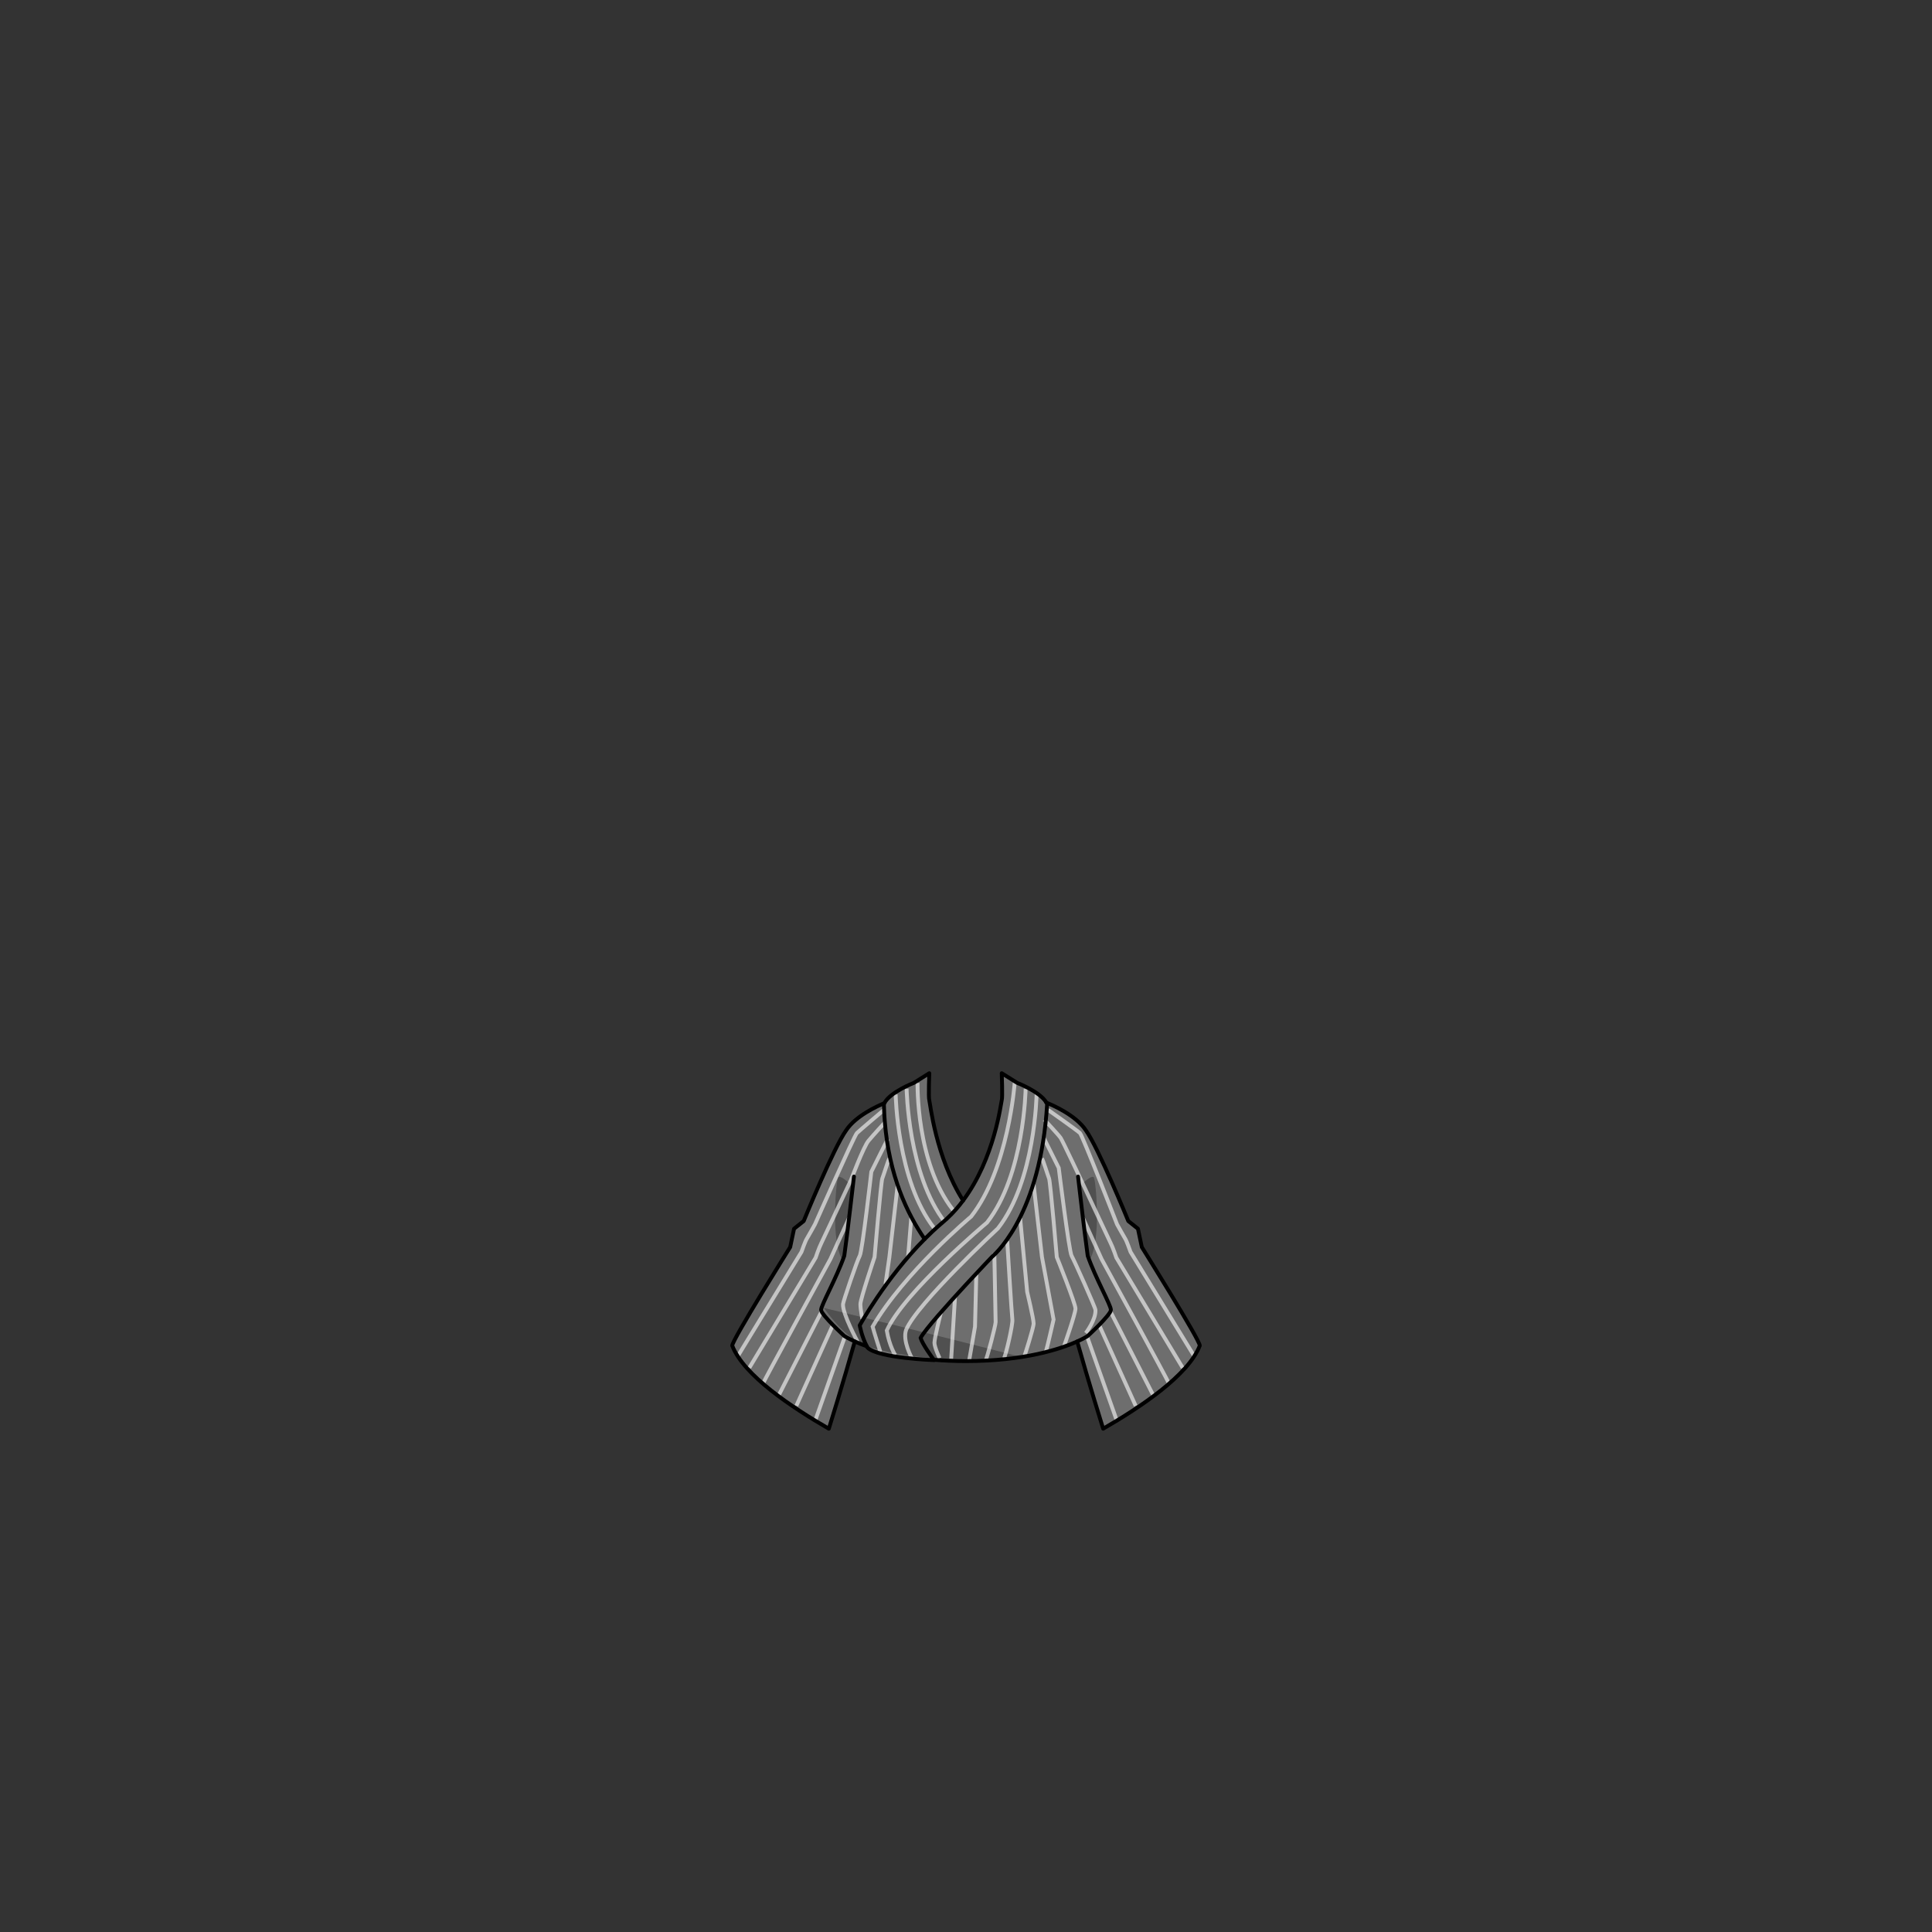 <svg xmlns="http://www.w3.org/2000/svg" width="500" height="500" version="1.1"><rect width="100%" height="100%" fill="#333333" stroke="none"/><g id="x053"><g id="outerXMLID_4_"><path style="fill:#6E6E6E;" d="M295.5,322.75l-1-4.75l-2.5-2c0,0-7.75-19-11-23.5c-2.64-3.96-8.76-6.56-10.19-7.13c-1.6-2.83-7.56-5.12-7.56-5.12l-4-2.5c0,0,0.25,6.25,0,7c-0.21,0.62-1.8,14.96-10,25.94c-7.11-11.221-8.55-25.351-8.75-25.94c-0.25-0.75,0-7,0-7l-4,2.5c0,0-6.14,2.36-7.63,5.25c-1.87,0.77-7.4,3.29-9.87,7c-3.25,4.5-11,23.5-11,23.5l-2.5,2l-1,4.75c0,0-15,24-15,25.5c3,7.75,15.5,16,25,21.5c0,0,3.76-12,6.72-22.58c0.84,0.37,1.87,0.8,3.1,1.24c0.06,0.12,0.12,0.229,0.18,0.34c2.75,2.75,17.25,3.25,17.25,3.25s-0.02-0.03-0.06-0.09c2.55,0.22,5.31,0.34,8.31,0.34c15.19,0,24.53-3.17,28.78-5.08c2.96,10.58,6.72,22.58,6.72,22.58c9.5-5.5,22-13.75,25-21.5C310.5,346.75,295.5,322.75,295.5,322.75z"></path><g><path style="opacity:0.6;fill:none;stroke:#FFFFFF;" d="M231.8,283.233c0,0,0.333,22.334,10,34.667"></path><path style="opacity:0.6;fill:none;stroke:#FFFFFF;" d="M234.633,281.733c0,0,0.333,22.334,10,34.667"></path><path style="opacity:0.6;fill:none;stroke:#FFFFFF;" d="M237.466,280.233c0,0-0.466,20.601,9.201,32.934"></path></g><g><path style="fill:#505050;" d="M213.25,338.5c0,0,5.39,8.07,11.07,9.91c8.68,2.84,26.43,4.84,39.18,2.59C241.5,345.25,213.25,338.5,213.25,338.5z"></path><path style="opacity:0.6;fill:none;stroke:#FFFFFF;" d="M262.602,280.233c0,0-1.602,22.267-11.269,34.6c0,0-17.333,14.5-25.5,28.5c0.333,1.334,2,6.5,2,6.5"></path><path style="opacity:0.6;fill:none;stroke:#FFFFFF;" d="M265.435,281.733c0,0-0.333,22.334-9.999,34.667c0,0-21.436,17.933-25.936,27.933c0.667,4,2.167,6.334,2.167,6.334"></path><path style="opacity:0.6;fill:none;stroke:#FFFFFF;" d="M268.268,283.233c0,0-0.333,22.334-10,34.667c0,0-20.934,19.434-23.768,26.267c-1,2.833,1.5,7.333,1.5,7.333"></path></g><g><g><path style="opacity:0.6;fill:none;stroke:#FFFFFF;" d="M229.75,294.75l-4.25,8.5c0,0-2.331,20.583-2.997,21.75c-0.667,1.167-4.289,11.835-4.333,12.5c-0.167,2.5,3.833,9.833,3.833,9.833"></path><path style="opacity:0.6;fill:none;stroke:#FFFFFF;" d="M230.167,299.833c-0.333,0.5-1.499,4.334-1.833,5.167c-0.333,0.833-1.998,20.333-1.998,20.333s-3.666,10.834-3.666,12.167s0.497,3.833,0.497,3.833"></path><polyline style="opacity:0.6;fill:none;stroke:#FFFFFF;" points="232.336,306.5 230.17,325.333 229.167,332.333 "></polyline><line style="opacity:0.6;fill:none;stroke:#FFFFFF;" x1="235.836" y1="315.134" x2="235.003" y2="325.333"></line></g></g><g><g><path style="opacity:0.6;fill:none;stroke:#FFFFFF;" d="M270,294.25l4,8c0,0,2.664,21.583,3.33,22.75c0.667,1.167,6.126,13.335,6.17,14c0.167,2.5-2.5,6-2.5,6"></path><path style="opacity:0.6;fill:none;stroke:#FFFFFF;" d="M269.666,299.833c0.334,0.5,1.5,4.334,1.834,5.167c0.332,0.833,1.997,20.333,1.997,20.333s4.836,12.001,4.836,13.334s-3,9.833-3,9.833"></path><path style="opacity:0.6;fill:none;stroke:#FFFFFF;" d="M267.497,306.5l2.166,18.833l3.004,16.167c0,0-1.666,7.333-2,8.333"></path><path style="opacity:0.6;fill:none;stroke:#FFFFFF;" d="M263.997,315.134l1.836,19.199c0,0,1.667,7,1.667,8.167s-2.333,8.333-2.333,8.333"></path><path style="opacity:0.6;fill:none;stroke:#FFFFFF;" d="M260.667,321.167c0,0,1.166,19.166,1.333,20.333s-1.667,9.167-2.167,10"></path><path style="opacity:0.6;fill:none;stroke:#FFFFFF;" d="M257.333,324.333c0,0,0.334,17.001,0.334,17.834s-2.167,9.166-2.667,10.166"></path><polyline style="opacity:0.6;fill:none;stroke:#FFFFFF;" points="252.667,329.833 252.333,343.333 250.833,352 "></polyline><line style="opacity:0.6;fill:none;stroke:#FFFFFF;" x1="247.167" y1="335.5" x2="246.167" y2="351.667"></line><path style="opacity:0.6;fill:none;stroke:#FFFFFF;" d="M243.5,339.667c0,0-1.667,6.666-1.667,7.833s1.333,4,1.333,4"></path></g></g><g><path style="fill:#505050;" d="M220.642,307c0,0-3.25-3.25-3.75-2.25s-2,16.75,1.25,21.5C219.392,316.25,220.642,307,220.642,307z"></path><path style="fill:#505050;" d="M279.358,307c0,0,3.25-3.25,3.75-2.25s2,16.75-1.25,21.5C280.608,316.25,279.358,307,279.358,307z"></path></g><g><g><path style="opacity:0.6;fill:none;stroke:#FFFFFF;" d="M190.917,351l16.5-27c0,0,1.001-2.833,1.334-3.333s2.166-3.834,2.166-3.834s10.166-22.916,10.833-23.583s7-6,7-6"></path><path style="opacity:0.6;fill:none;stroke:#FFFFFF;" d="M193.917,354l17.167-28.5c0,0,0.834-2.499,1.5-3.833c0.667-1.334,7.667-16.334,7.667-16.334s3.249-8.583,4.499-10.083s4.25-4.75,4.25-4.75"></path><path style="opacity:0.6;fill:none;stroke:#FFFFFF;" d="M197.417,358.167c0.167-0.667,17.5-32.334,17.5-32.334l4.834-10.666"></path><line style="opacity:0.6;fill:none;stroke:#FFFFFF;" x1="212.751" y1="339.167" x2="201.584" y2="361"></line><line style="opacity:0.6;fill:none;stroke:#FFFFFF;" x1="215.584" y1="342.833" x2="206.084" y2="363.833"></line><line style="opacity:0.6;fill:none;stroke:#FFFFFF;" x1="218.751" y1="345.667" x2="211.084" y2="367.333"></line></g><g><path style="opacity:0.6;fill:none;stroke:#FFFFFF;" d="M309.083,351l-16.5-27c0,0-1-2.833-1.333-3.333s-2.167-3.834-2.167-3.834s-8.915-22.916-9.583-23.583c-0.666-0.667-8.25-6-8.25-6"></path><path style="opacity:0.6;fill:none;stroke:#FFFFFF;" d="M306.083,354l-17.166-28.5c0,0-0.834-2.499-1.5-3.833c-0.667-1.334-7.667-16.334-7.667-16.334S275,295.25,274.5,294.5s-4.25-4.75-4.25-4.75"></path><path style="opacity:0.6;fill:none;stroke:#FFFFFF;" d="M302.583,358.167c-0.166-0.667-17.5-32.334-17.5-32.334l-4.833-10.666"></path><line style="opacity:0.6;fill:none;stroke:#FFFFFF;" x1="287.25" y1="339.167" x2="298.417" y2="361"></line><line style="opacity:0.6;fill:none;stroke:#FFFFFF;" x1="284.417" y1="342.833" x2="293.917" y2="363.833"></line><line style="opacity:0.6;fill:none;stroke:#FFFFFF;" x1="281.25" y1="345.667" x2="288.917" y2="367.333"></line></g></g><g><path style="fill:none;stroke:#000000;stroke-linecap:round;stroke-linejoin:round;" d="M228.87,285.5c-1.87,0.77-7.4,3.29-9.87,7c-3.25,4.5-11,23.5-11,23.5l-2.5,2l-1,4.75c0,0-15,24-15,25.5c3,7.75,15.5,16,25,21.5c0,0,3.76-12,6.72-22.58"></path><path style="fill:none;stroke:#000000;stroke-linecap:round;stroke-linejoin:round;" d="M270.81,285.37c1.431,0.57,7.551,3.17,10.19,7.13c3.25,4.5,11,23.5,11,23.5l2.5,2l1,4.75c0,0,15,24,15,25.5c-3,7.75-15.5,16-25,21.5c0,0-3.76-12-6.72-22.58"></path><path style="fill:none;stroke:#000000;stroke-linecap:round;stroke-linejoin:round;" d="M241.69,351.91c2.55,0.22,5.31,0.34,8.31,0.34c15.19,0,24.53-3.17,28.78-5.08c1.83-0.83,2.72-1.42,2.72-1.42s6-5.5,6-6.75s-4-8.25-6-14c-0.75-5.25-2.5-20.5-2.5-20.5"></path><path style="fill:none;stroke:#000000;stroke-linecap:round;stroke-linejoin:round;" d="M224.32,348.41c-1.23-0.44-2.26-0.87-3.1-1.24c-1.83-0.83-2.72-1.42-2.72-1.42s-6-5.5-6-6.75s4-8.25,6-14c0.75-5.25,2.5-20.5,2.5-20.5"></path><path style="fill:none;stroke:#000000;stroke-linecap:round;stroke-linejoin:round;" d="M239.3,320.67c-4.58-6.61-9.2-16.51-10.31-30.35c-0.1-1.12-0.16-2.271-0.2-3.45c-0.02-0.37-0.03-0.74-0.04-1.12c0.04-0.08,0.07-0.17,0.12-0.25c1.49-2.89,7.63-5.25,7.63-5.25l4-2.5c0,0-0.25,6.25,0,7c0.2,0.59,1.64,14.72,8.75,25.94"></path><path style="fill:none;stroke:#000000;stroke-linecap:round;stroke-linejoin:round;" d="M270.96,286.3c0.021-0.18,0.03-0.359,0.04-0.55c-0.05-0.13-0.11-0.25-0.19-0.38c-1.6-2.83-7.56-5.12-7.56-5.12l-4-2.5c0,0,0.25,6.25,0,7c-0.21,0.62-1.8,14.96-10,25.94c-1.22,1.649-2.6,3.22-4.14,4.649c-0.52,0.49-1.05,0.96-1.61,1.41c-1.46,1.25-2.86,2.57-4.2,3.92C229.13,330.9,222.5,343,222.5,343s0.46,2.76,1.82,5.41c0.06,0.12,0.12,0.229,0.18,0.34c2.75,2.75,17.25,3.25,17.25,3.25s-0.02-0.03-0.06-0.09c-0.45-0.59-2.98-4.061-3.44-5.66c1.16-2.17,7.16-8.85,12.02-14.1c3.54-3.83,6.48-6.9,6.48-6.9s11.77-9.42,14.06-36.93C270.87,287.66,270.92,286.99,270.96,286.3z"></path></g></g></g></svg>